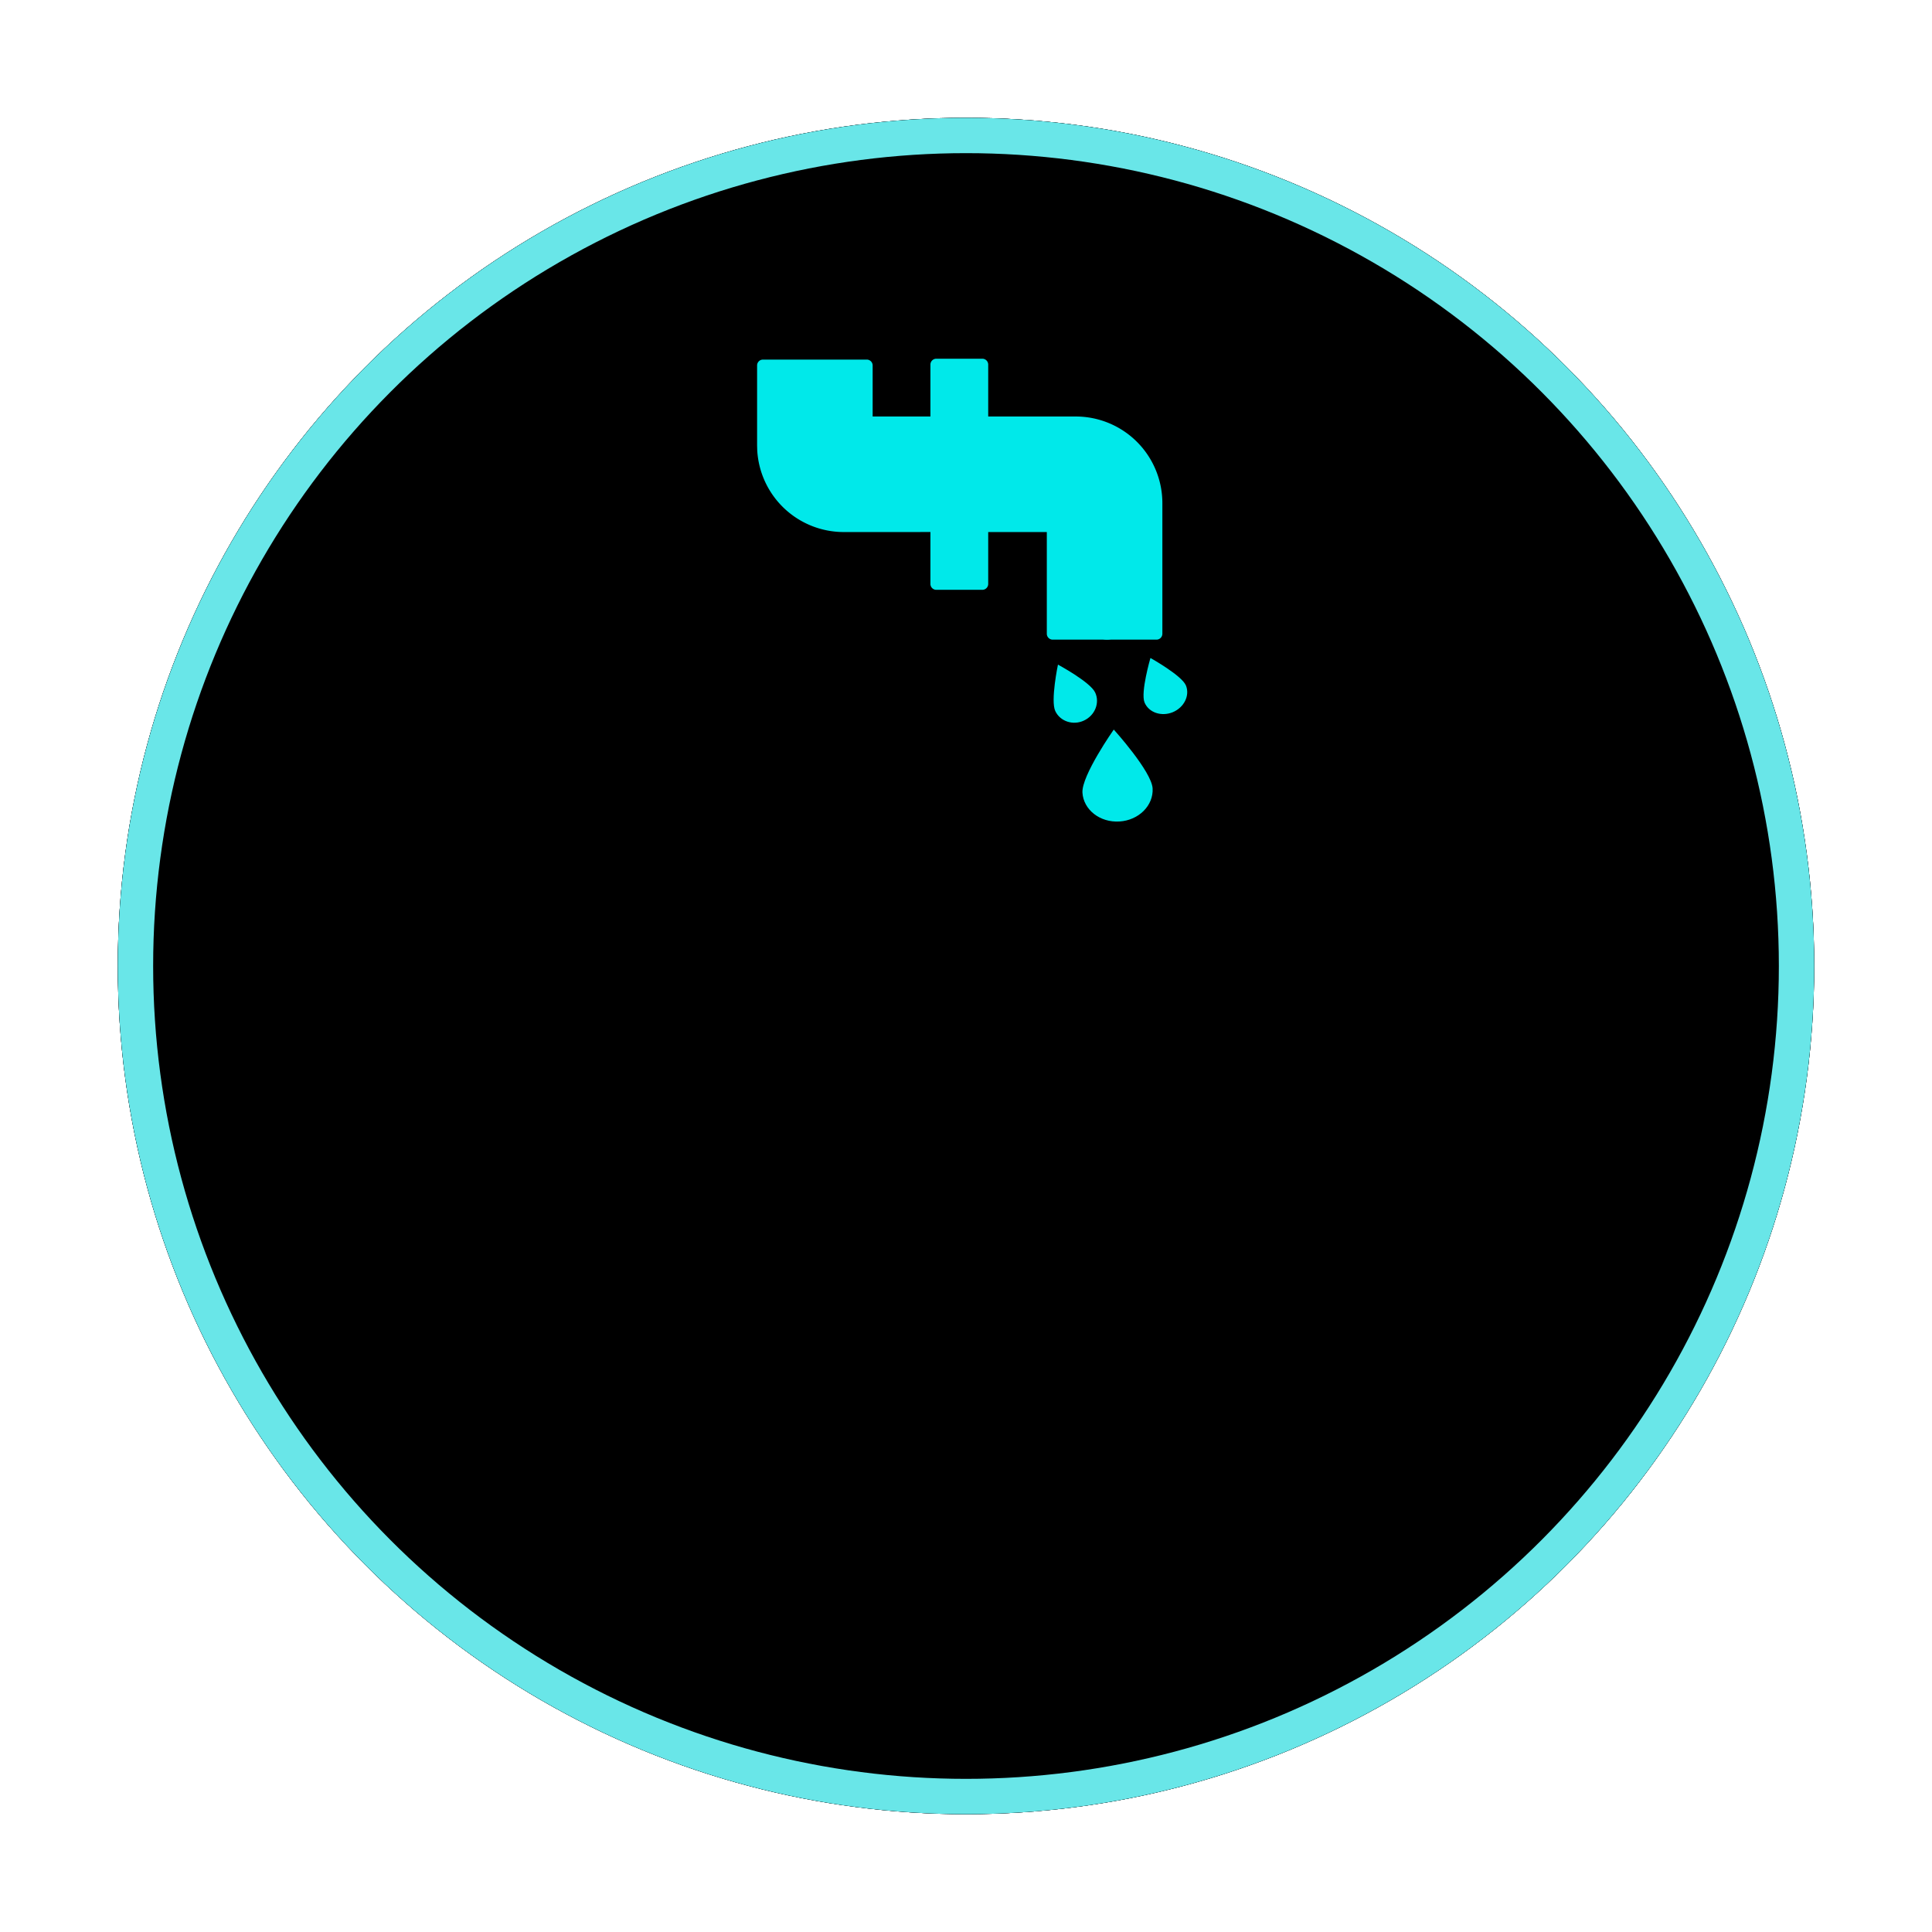 <svg width="164" height="164" viewBox="0 0 164 164" xmlns="http://www.w3.org/2000/svg" xmlns:xlink="http://www.w3.org/1999/xlink"><defs><circle id="path-1" cx="72" cy="72" r="72"/><filter x="-10.4%" y="-10.4%" width="120.8%" height="120.8%" filterUnits="objectBoundingBox" id="filter-2"><feOffset in="SourceAlpha" result="shadowOffsetOuter1"/><feGaussianBlur stdDeviation="5" in="shadowOffsetOuter1" result="shadowBlurOuter1"/><feComposite in="shadowBlurOuter1" in2="SourceAlpha" operator="out" result="shadowBlurOuter1"/><feColorMatrix values="0 0 0 0 0.412 0 0 0 0 0.902 0 0 0 0 0.91 0 0 0 0.6 0" in="shadowBlurOuter1"/></filter><filter x="-13.9%" y="-13.9%" width="127.8%" height="127.8%" filterUnits="objectBoundingBox" id="filter-3"><feGaussianBlur stdDeviation="10" in="SourceAlpha" result="shadowBlurInner1"/><feOffset in="shadowBlurInner1" result="shadowOffsetInner1"/><feComposite in="shadowOffsetInner1" in2="SourceAlpha" operator="arithmetic" k2="-1" k3="1" result="shadowInnerInner1"/><feColorMatrix values="0 0 0 0 0.412 0 0 0 0 0.902 0 0 0 0 0.91 0 0 0 1 0" in="shadowInnerInner1"/></filter></defs><g id="页面-1" stroke="none" stroke-width="1" fill="none" fill-rule="evenodd"><g id="标准区屏POI点位分类" transform="translate(-1155 -2017)"><g id="编组-2备份-18" transform="translate(1165 2027)"><g id="青色" fill-rule="nonzero"><use fill="#000" filter="url(#filter-2)" xlink:href="#path-1"/><use fill-opacity=".8" fill="#020F2B" xlink:href="#path-1"/><use fill="#000" filter="url(#filter-3)" xlink:href="#path-1"/><circle stroke="#69E6E8" stroke-width="3" stroke-linejoin="square" cx="72" cy="72" r="70.5"/></g><g id="编组" transform="translate(52 17.124)" fill="#00E9EA"><g id="编组" transform="translate(2.267 1.571)"><path d="M19.118 21.373h-3.905a.5.5 0 0 1-.5-.5v-4.407l-7.356.002A7.357 7.357 0 0 1 .012 9.543L0 9.112V2.329a.5.5 0 0 1 .5-.5h8.809a.5.5 0 0 1 .5.5v4.33l4.904-.002V2.255a.5.5 0 0 1 .5-.5h3.905a.5.5 0 0 1 .5.5V6.66h7.427a7.357 7.357 0 0 1 7.357 7.356v11.086a.5.5 0 0 1-.5.5h-8.809a.5.5 0 0 1-.5-.5v-8.634h-4.975v4.405a.5.5 0 0 1-.5.5z" id="路径"/><path d="M27.746 32.47c-.93.437-2.027.07-2.437-.812-.41-.882.23-3.936.23-3.936s2.748 1.478 3.158 2.367c.41.875-.014 1.944-.951 2.38zM30.756 41.038c-1.646.104-3.048-.993-3.138-2.444-.09-1.45 2.659-5.359 2.659-5.359s3.207 3.54 3.297 4.991c.083 1.458-1.18 2.715-2.818 2.812zM30.871 24.981c-.45.639-1.305.812-1.916.389-.604-.423-1.34-2.68-1.34-2.68s2.375-.062 2.979.368c.604.417.729 1.285.277 1.923zM35.284 31.762c-.972.395-2.04.027-2.395-.826-.354-.854.5-3.777.5-3.777s2.659 1.479 3.013 2.333c.347.854-.153 1.867-1.118 2.27z" id="路径" fill-rule="nonzero"/></g></g></g></g></g></svg>
